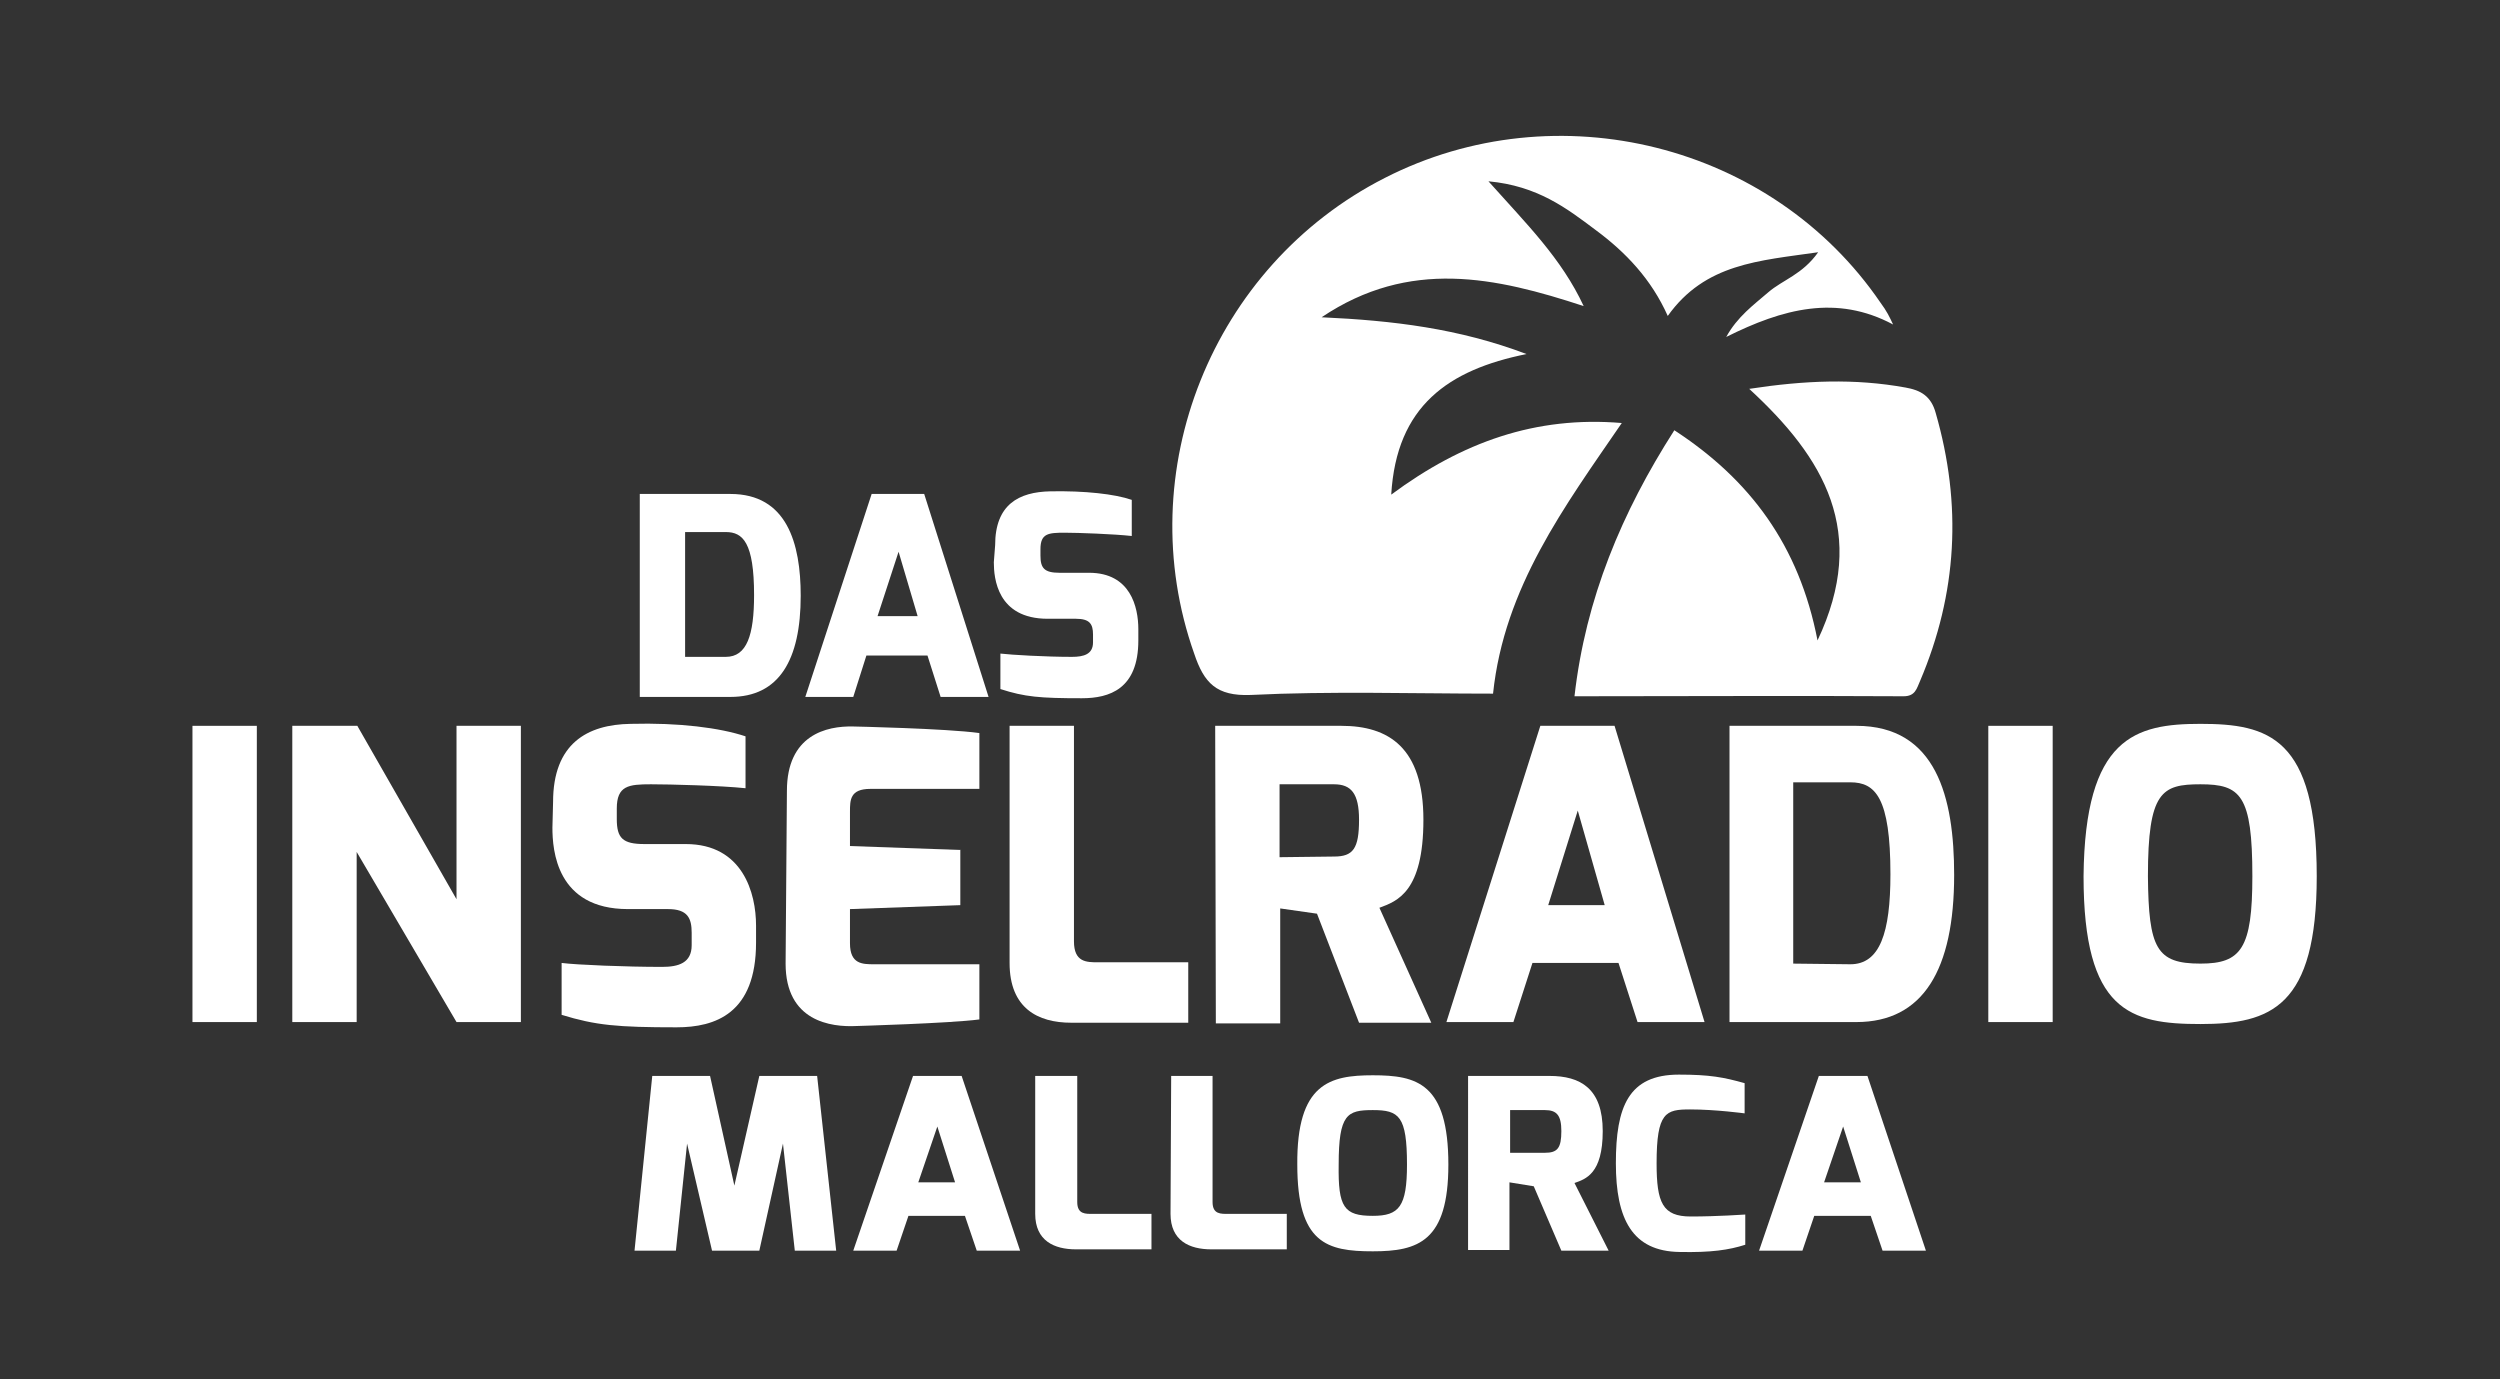 <?xml version="1.0" encoding="utf-8"?>
<svg version="1.1" id="Ebene_1" xmlns="http://www.w3.org/2000/svg" xmlns:xlink="http://www.w3.org/1999/xlink" x="0px" y="0px"
	 viewBox="62 24 380.6 210" style="enable-background:new 62 24 380.6 210;" xml:space="preserve">
<rect x="62" y="24" width="380.6" height="210" fill="#333333" stroke="none"/>
<g>
	<path style="opacity:1" fill="#ffffff" d="M350.2,73.4c-8.6-4.6-16.8-2.4-25.4,1.9c1.7-3.1,4.2-4.9,6.4-6.8c2.2-1.9,5.2-2.7,7.6-6.1
		c-9,1.3-17.2,1.7-22.9,9.7c-2.5-5.6-6.4-9.7-11-13.1c-4.4-3.3-8.8-6.7-16.3-7.4c5.8,6.5,11.1,11.7,14.5,19
		c-13.4-4.4-26.5-7.3-39.9,1.7c10.9,0.5,20.9,1.7,31.2,5.6c-11.9,2.4-19.8,7.9-20.6,21.4c10.8-8,22-12,35.1-10.9
		c-8.7,12.7-17.9,25-19.6,41.2c-12.3,0-24.7-0.4-36.9,0.2c-5.2,0.2-7.1-1.8-8.6-6.3c-9.8-27.7,2.7-59,29-72.4
		c26.2-13.4,59-5.2,75.5,19C349.2,71.3,349.7,72.3,350.2,73.4C350.1,73.3,350.2,73.4,350.2,73.4z"/>
	<path style="opacity:1" fill="#ffffff" d="M328.3,83.2c8.5-1.3,16.1-1.6,23.8-0.2c2.3,0.4,3.9,1.3,4.6,3.9c4,13.9,3.3,27.4-2.4,40.8
		c-0.5,1.1-0.7,2.3-2.5,2.3c-16.6-0.1-33.1,0-50.1,0c1.7-14.9,7.2-28,15.2-40.5c11.5,7.5,19,17.5,21.8,32
		C346.5,105,339.7,93.7,328.3,83.2z"/>
	<path style="opacity:1" fill="#ffffff" d="M350.1,73.3L350.1,73.3C350.2,73.3,350.2,73.4,350.1,73.3C350.2,73.4,350.1,73.3,350.1,73.3z"/>
</g>
<g>
	<path style="opacity:1" fill="#ffffff" d="M159.4,99.2h13.8c8.6,0,10.7,7.5,10.7,15.5c0,9.8-3.3,15.4-10.7,15.4h-13.8V99.2z M172.5,124
		c3.2,0,4.3-3.3,4.3-9.4c0-8-1.7-9.6-4.3-9.6h-6.2v19H172.5z"/>
	<path style="opacity:1" fill="#ffffff" d="M194.7,99.2h8l9.8,30.9h-7.3l-2-6.3h-9.3l-2,6.3h-7.3L194.7,99.2z M201.7,117.8l-2.9-9.8l-3.2,9.8H201.7z"/>
	<path style="opacity:1" fill="#ffffff" d="M213.5,107c0-6.2,3.6-8.1,8.4-8.2c5.2-0.1,9.8,0.4,12.4,1.3v5.5c-2.7-0.3-8.2-0.5-10.2-0.5
		c-2.5,0-3.7,0.1-3.7,2.5v1c0,1.9,0.6,2.6,2.9,2.6h4.5c6.3,0,7.5,5.2,7.5,8.6v1.7c0,7.4-4.4,8.8-8.6,8.8c-6.4,0-8.7-0.2-12.4-1.4
		v-5.4c1.7,0.2,6.9,0.5,10.9,0.5c1.8,0,3.2-0.4,3.2-2.2v-1.2c0-1.6-0.5-2.4-2.6-2.4h-4.3c-7.7,0-8.2-6.2-8.2-8.6L213.5,107
		C213.4,107,213.5,107,213.5,107z"/>
</g>
<g>
	<path style="opacity:1" fill="#ffffff" d="M91.3,134.5h9.8v45.1h-9.8V134.5z"/>
	<path style="opacity:1" fill="#ffffff" d="M106.6,134.5h9.8l15.1,26.4v-26.4h9.8v45.1h-9.8l-15.2-25.9v25.9h-9.8V134.5z"/>
	<path style="opacity:1" fill="#ffffff" d="M146.2,146.1c0-8.9,5.2-11.8,11.8-11.9c7.4-0.2,13.6,0.6,17.5,1.9v7.9c-3.8-0.4-11.5-0.6-14.4-0.6
		c-3.4,0-5.2,0.2-5.2,3.7v1.6c0,2.9,0.9,3.8,4.2,3.8h6.3c8.7,0,10.7,7.5,10.7,12.4v2.6c0,10.8-6.2,12.9-12.1,12.9
		c-9,0-12.3-0.3-17.5-1.9v-7.9c2.4,0.3,9.8,0.6,15.3,0.6c2.5,0,4.5-0.6,4.5-3.3V166c0-2.2-0.6-3.6-3.6-3.6h-6.1
		c-10.9,0-11.5-9-11.5-12.4L146.2,146.1L146.2,146.1z"/>
	<path style="opacity:1" fill="#ffffff" d="M181.8,144.4c0-8.5,6-9.9,10.1-9.8c0,0,14.1,0.3,19.2,1v8.5h-16.6c-3.1,0-3.1,1.7-3.1,3.5v5.2l16.8,0.6v8.4
		l-16.8,0.6v5.2c0,3.2,1.9,3.2,3.7,3.2h16v8.4c-4.6,0.6-18.7,1-18.7,1c-3.9,0.2-10.8-0.7-10.8-9.5L181.8,144.4L181.8,144.4
		L181.8,144.4z"/>
	<path style="opacity:1" fill="#ffffff" d="M215.7,134.5h9.8v32.8c0,3.2,1.9,3.2,3.7,3.2h13.7v9.2h-17.8c-5.1,0-9.4-2.2-9.4-9.1V134.5z"/>
	<path style="opacity:1" fill="#ffffff" d="M247,134.5h19.2c7.2,0,12.5,3.3,12.5,14.3s-4,12.4-6.7,13.4l7.9,17.5h-11l-6.4-16.6l-5.6-0.8v17.5h-9.8
		L247,134.5L247,134.5z M265.1,154.4c2.9,0,3.8-1.2,3.8-5.6c0-4-1.2-5.4-3.8-5.4h-8.3v11.1L265.1,154.4L265.1,154.4z"/>
	<path style="opacity:1" fill="#ffffff" d="M296.5,134.5h11.3l13.7,45.1h-10.2l-2.9-9h-13.1l-2.9,9h-10.2L296.5,134.5z M306.3,161.8l-4.1-14.4l-4.5,14.4
		H306.3z"/>
	<path style="opacity:1" fill="#ffffff" d="M325.3,134.5h19.3c12.2,0,14.9,10.9,14.9,22.7c0,14.4-4.7,22.4-14.9,22.4h-19.3V134.5z M343.7,170.8
		c4.5,0,6.1-4.8,6.1-13.7c0-11.7-2.3-14-6.1-14H335v27.6L343.7,170.8L343.7,170.8z"/>
	<path style="opacity:1" fill="#ffffff" d="M364.7,134.5h9.8v45.1h-9.8V134.5z"/>
	<path style="opacity:1" fill="#ffffff" d="M397,134.2c10.3,0,17.7,2,17.7,23.2c0,19.9-7,22.5-17.7,22.5s-17.8-1.9-17.8-22.5
		C379.4,136.2,387.1,134.2,397,134.2z M397,170.7c6.2,0,7.9-2.3,7.9-13.3c0-12.4-1.8-14-7.9-14c-5.9,0-8,1.1-8,14
		C389.1,168.4,390.3,170.7,397,170.7z"/>
</g>
<g>
	<path style="opacity:1" fill="#ffffff" d="M161.3,187.8h8.8l3.7,16.7l3.8-16.7h8.8l2.9,26.6H183l-1.8-16.3l-3.6,16.3h-7.2l-3.8-16.3l-1.7,16.3h-6.3
		L161.3,187.8z"/>
	<path style="opacity:1" fill="#ffffff" d="M201,187.8h7.4l8.9,26.6h-6.6l-1.8-5.3h-8.6l-1.8,5.3h-6.6L201,187.8z M207.4,204l-2.7-8.5l-2.9,8.5H207.4z"/>
	<path style="opacity:1" fill="#ffffff" d="M219.7,187.8h6.3v19.2c0,1.9,1.3,1.8,2.4,1.8h8.9v5.4h-11.5c-3.3,0-6.2-1.3-6.2-5.4V187.8z"/>
	<path style="opacity:1" fill="#ffffff" d="M240.3,187.8h6.3v19.2c0,1.9,1.3,1.8,2.4,1.8h8.9v5.4h-11.5c-3.3,0-6.2-1.3-6.2-5.4L240.3,187.8L240.3,187.8z"
		/>
	<path style="opacity:1" fill="#ffffff" d="M271,187.7c6.7,0,11.5,1.2,11.5,13.6c0,11.7-4.6,13.2-11.5,13.2c-7,0-11.5-1.2-11.5-13.2
		C259.4,188.9,264.5,187.7,271,187.7z M271,209.1c4,0,5.2-1.4,5.2-7.8c0-7.4-1.2-8.3-5.2-8.3c-3.9,0-5.2,0.6-5.2,8.3
		C265.7,207.8,266.6,209.1,271,209.1z"/>
	<path style="opacity:1" fill="#ffffff" d="M285.4,187.8h12.5c4.7,0,8.1,1.9,8.1,8.4s-2.6,7.3-4.3,7.9l5.2,10.3h-7.2l-4.2-9.8l-3.7-0.6v10.3h-6.3V187.8z
		 M297.2,199.5c1.9,0,2.5-0.7,2.5-3.3c0-2.4-0.7-3.2-2.5-3.2h-5.3v6.5H297.2z"/>
	<path style="opacity:1" fill="#ffffff" d="M317.6,187.6c4.7,0,6.8,0.4,10,1.3v4.6c0,0-4.4-0.6-8.3-0.6c-3.7,0-5.1,0.4-5.1,8.2c0,6,0.9,8.1,5.2,8.1
		c4,0,8.3-0.3,8.3-0.3v4.6c-2.5,0.8-5.2,1.2-10,1.1c-7.2-0.1-9.7-5-9.7-13.5C308,192.5,309.9,187.6,317.6,187.6z"/>
	<path style="opacity:1" fill="#ffffff" d="M338.9,187.8h7.4l8.9,26.6h-6.6l-1.8-5.3h-8.6l-1.8,5.3h-6.6L338.9,187.8z M345.3,204l-2.7-8.5l-2.9,8.5H345.3
		z"/>
</g>
</svg>
